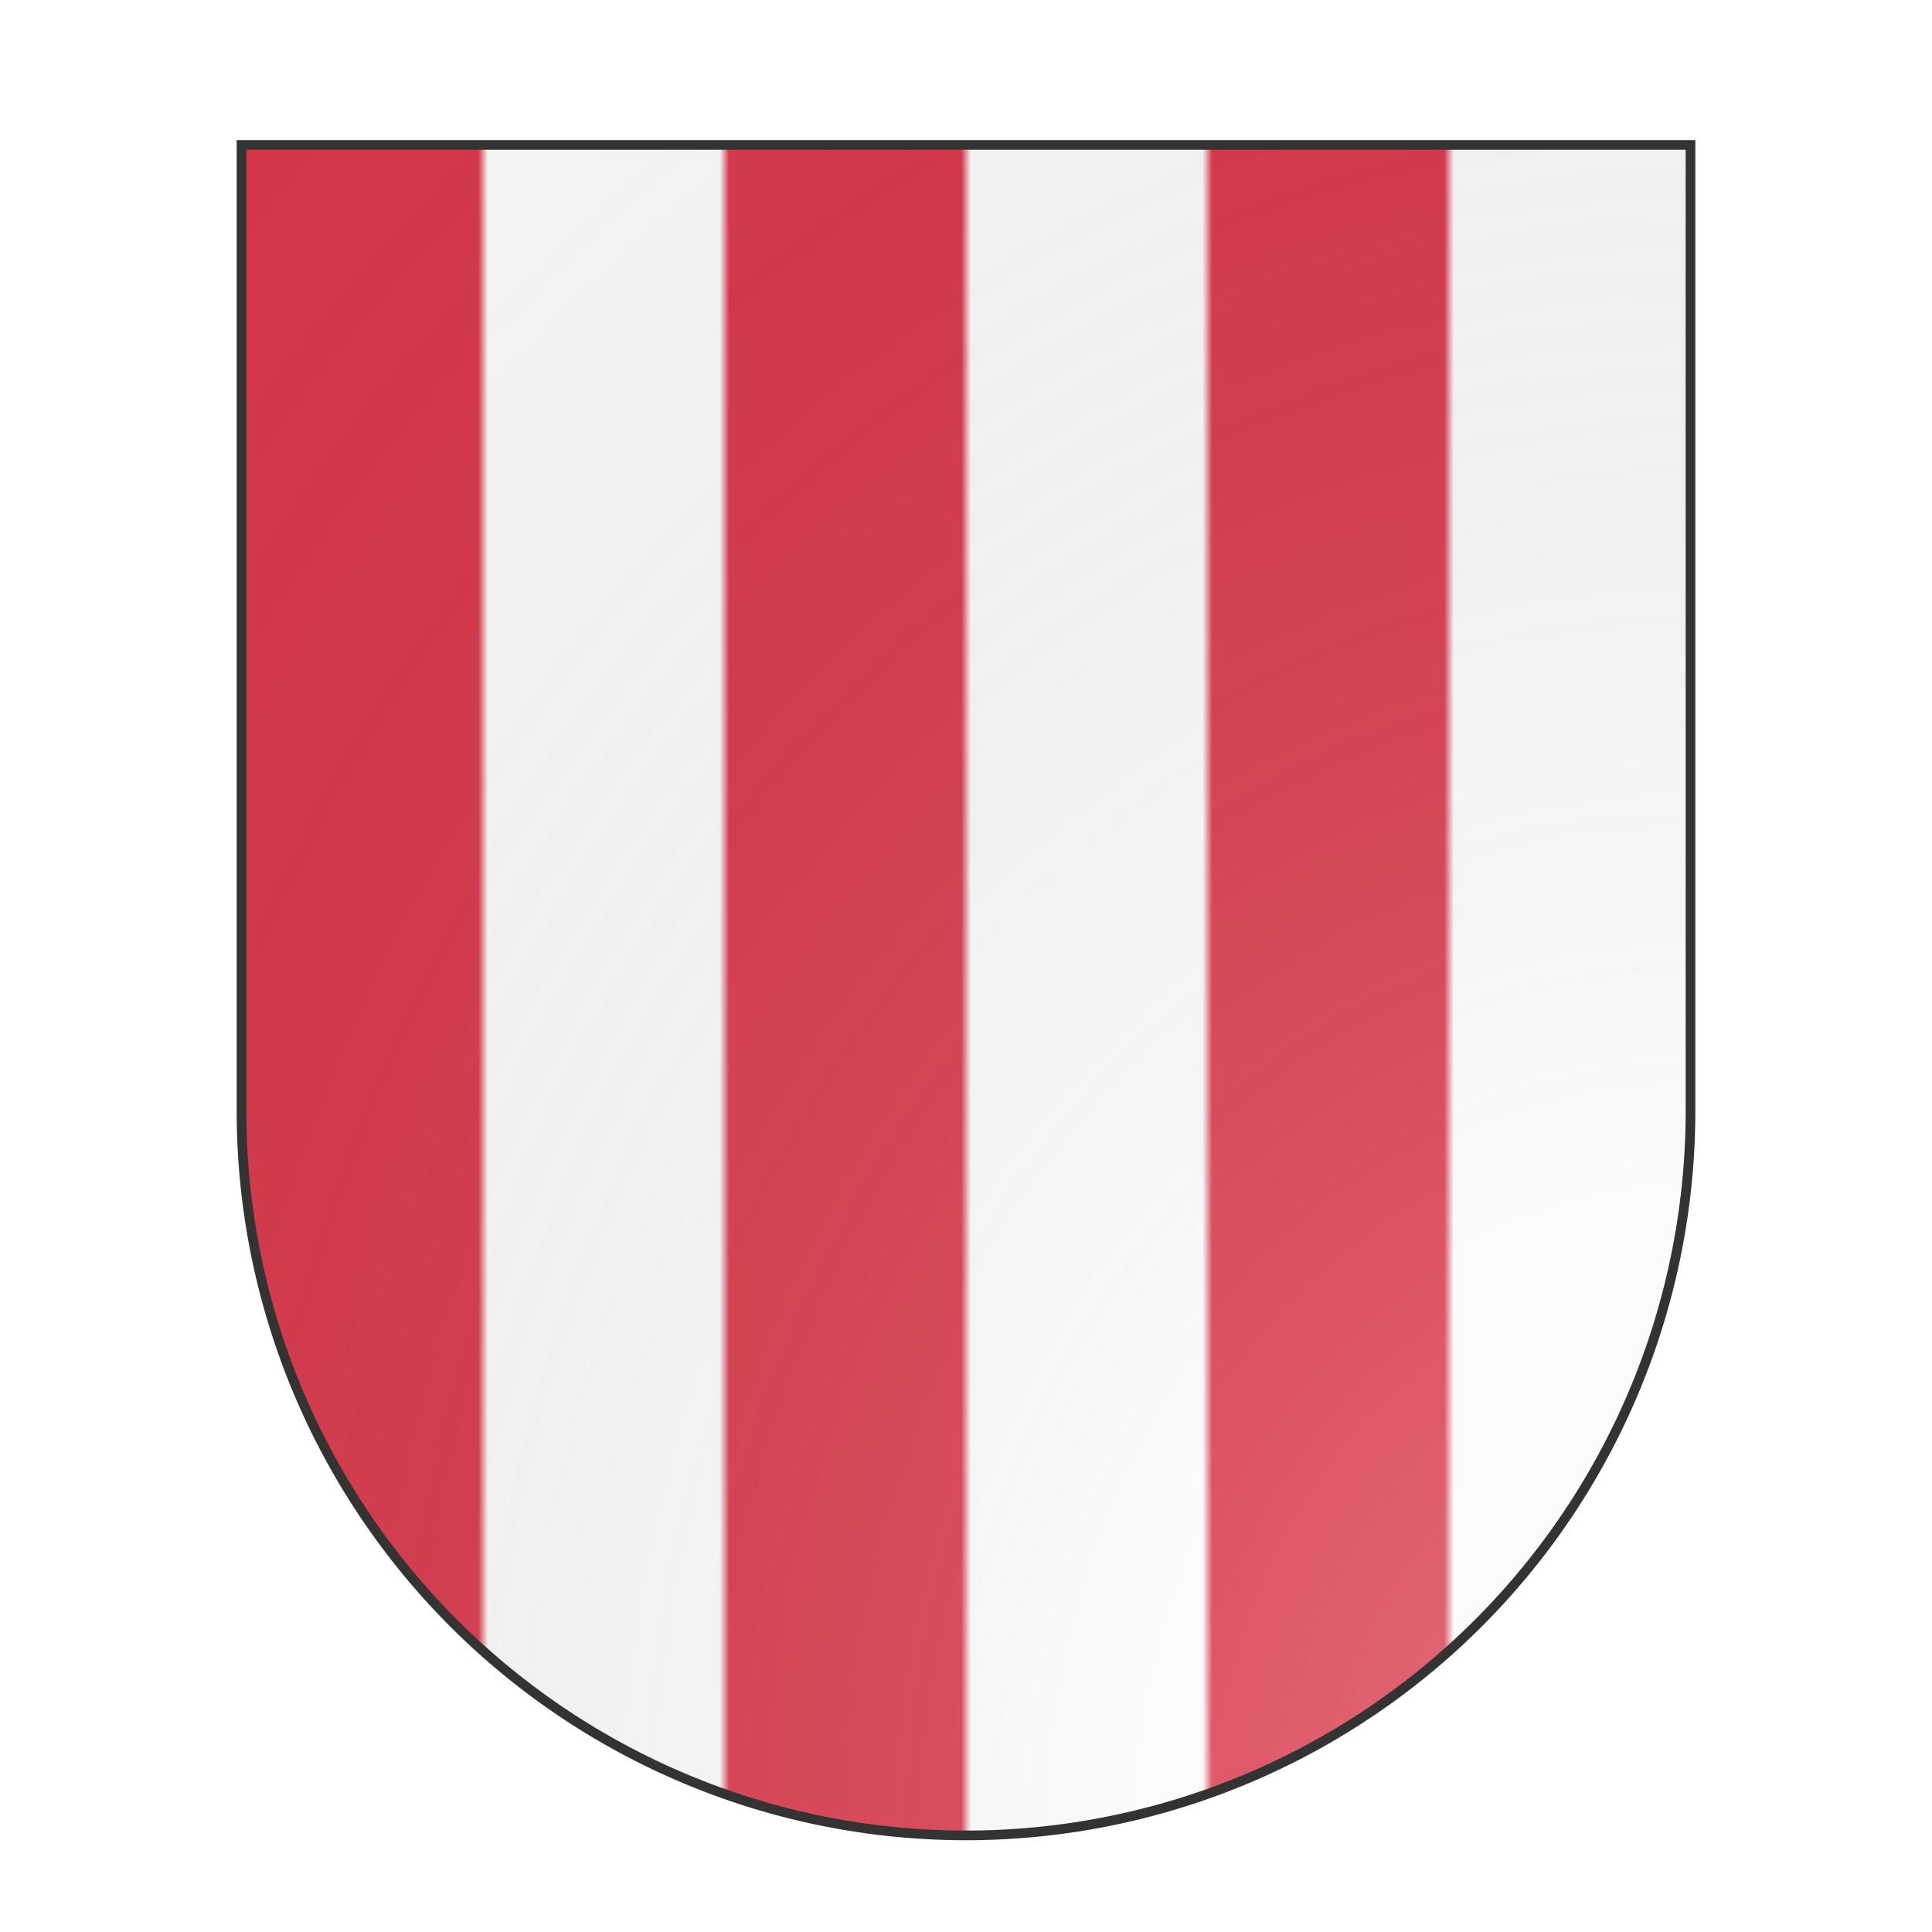 <svg xmlns="http://www.w3.org/2000/svg" id="burgCOA347" width="200" height="200" viewBox="0 10 200 200">
        <defs><clipPath id="spanish_burgCOA347"><path d="m25,25 h150 v100 a75,75,0,0,1,-150,0 z"></path></clipPath><pattern id="pally-gules-argent" width="0.5" height="0.125" viewBox="0 0 100 25"><rect width="100" height="25" fill="#fafafa"></rect><rect x="25" y="0" width="25" height="25" fill="#d7374a"></rect><rect x="75" y="0" width="25" height="25" fill="#d7374a"></rect></pattern><radialGradient id="backlight_burgCOA347" cx="100%" cy="100%" r="150%"><stop stop-color="#fff" stop-opacity=".3" offset="0"></stop><stop stop-color="#fff" stop-opacity=".15" offset=".25"></stop><stop stop-color="#000" stop-opacity="0" offset="1"></stop></radialGradient></defs>
        <g clip-path="url(#spanish_burgCOA347)"><rect x="0" y="0" width="200" height="200" fill="url(#pally-gules-argent)"></rect><g fill="#ffe066" stroke="none"><path d="m25,25 h150 v100 a75,75,0,0,1,-150,0 z" fill="none" stroke="#ffe066" stroke-width="5%" transform="scale(.85)" transform-origin="center"></path></g></g>
        <path d="m25,25 h150 v100 a75,75,0,0,1,-150,0 z" fill="url(#backlight_burgCOA347)" stroke="#333"></path></svg>